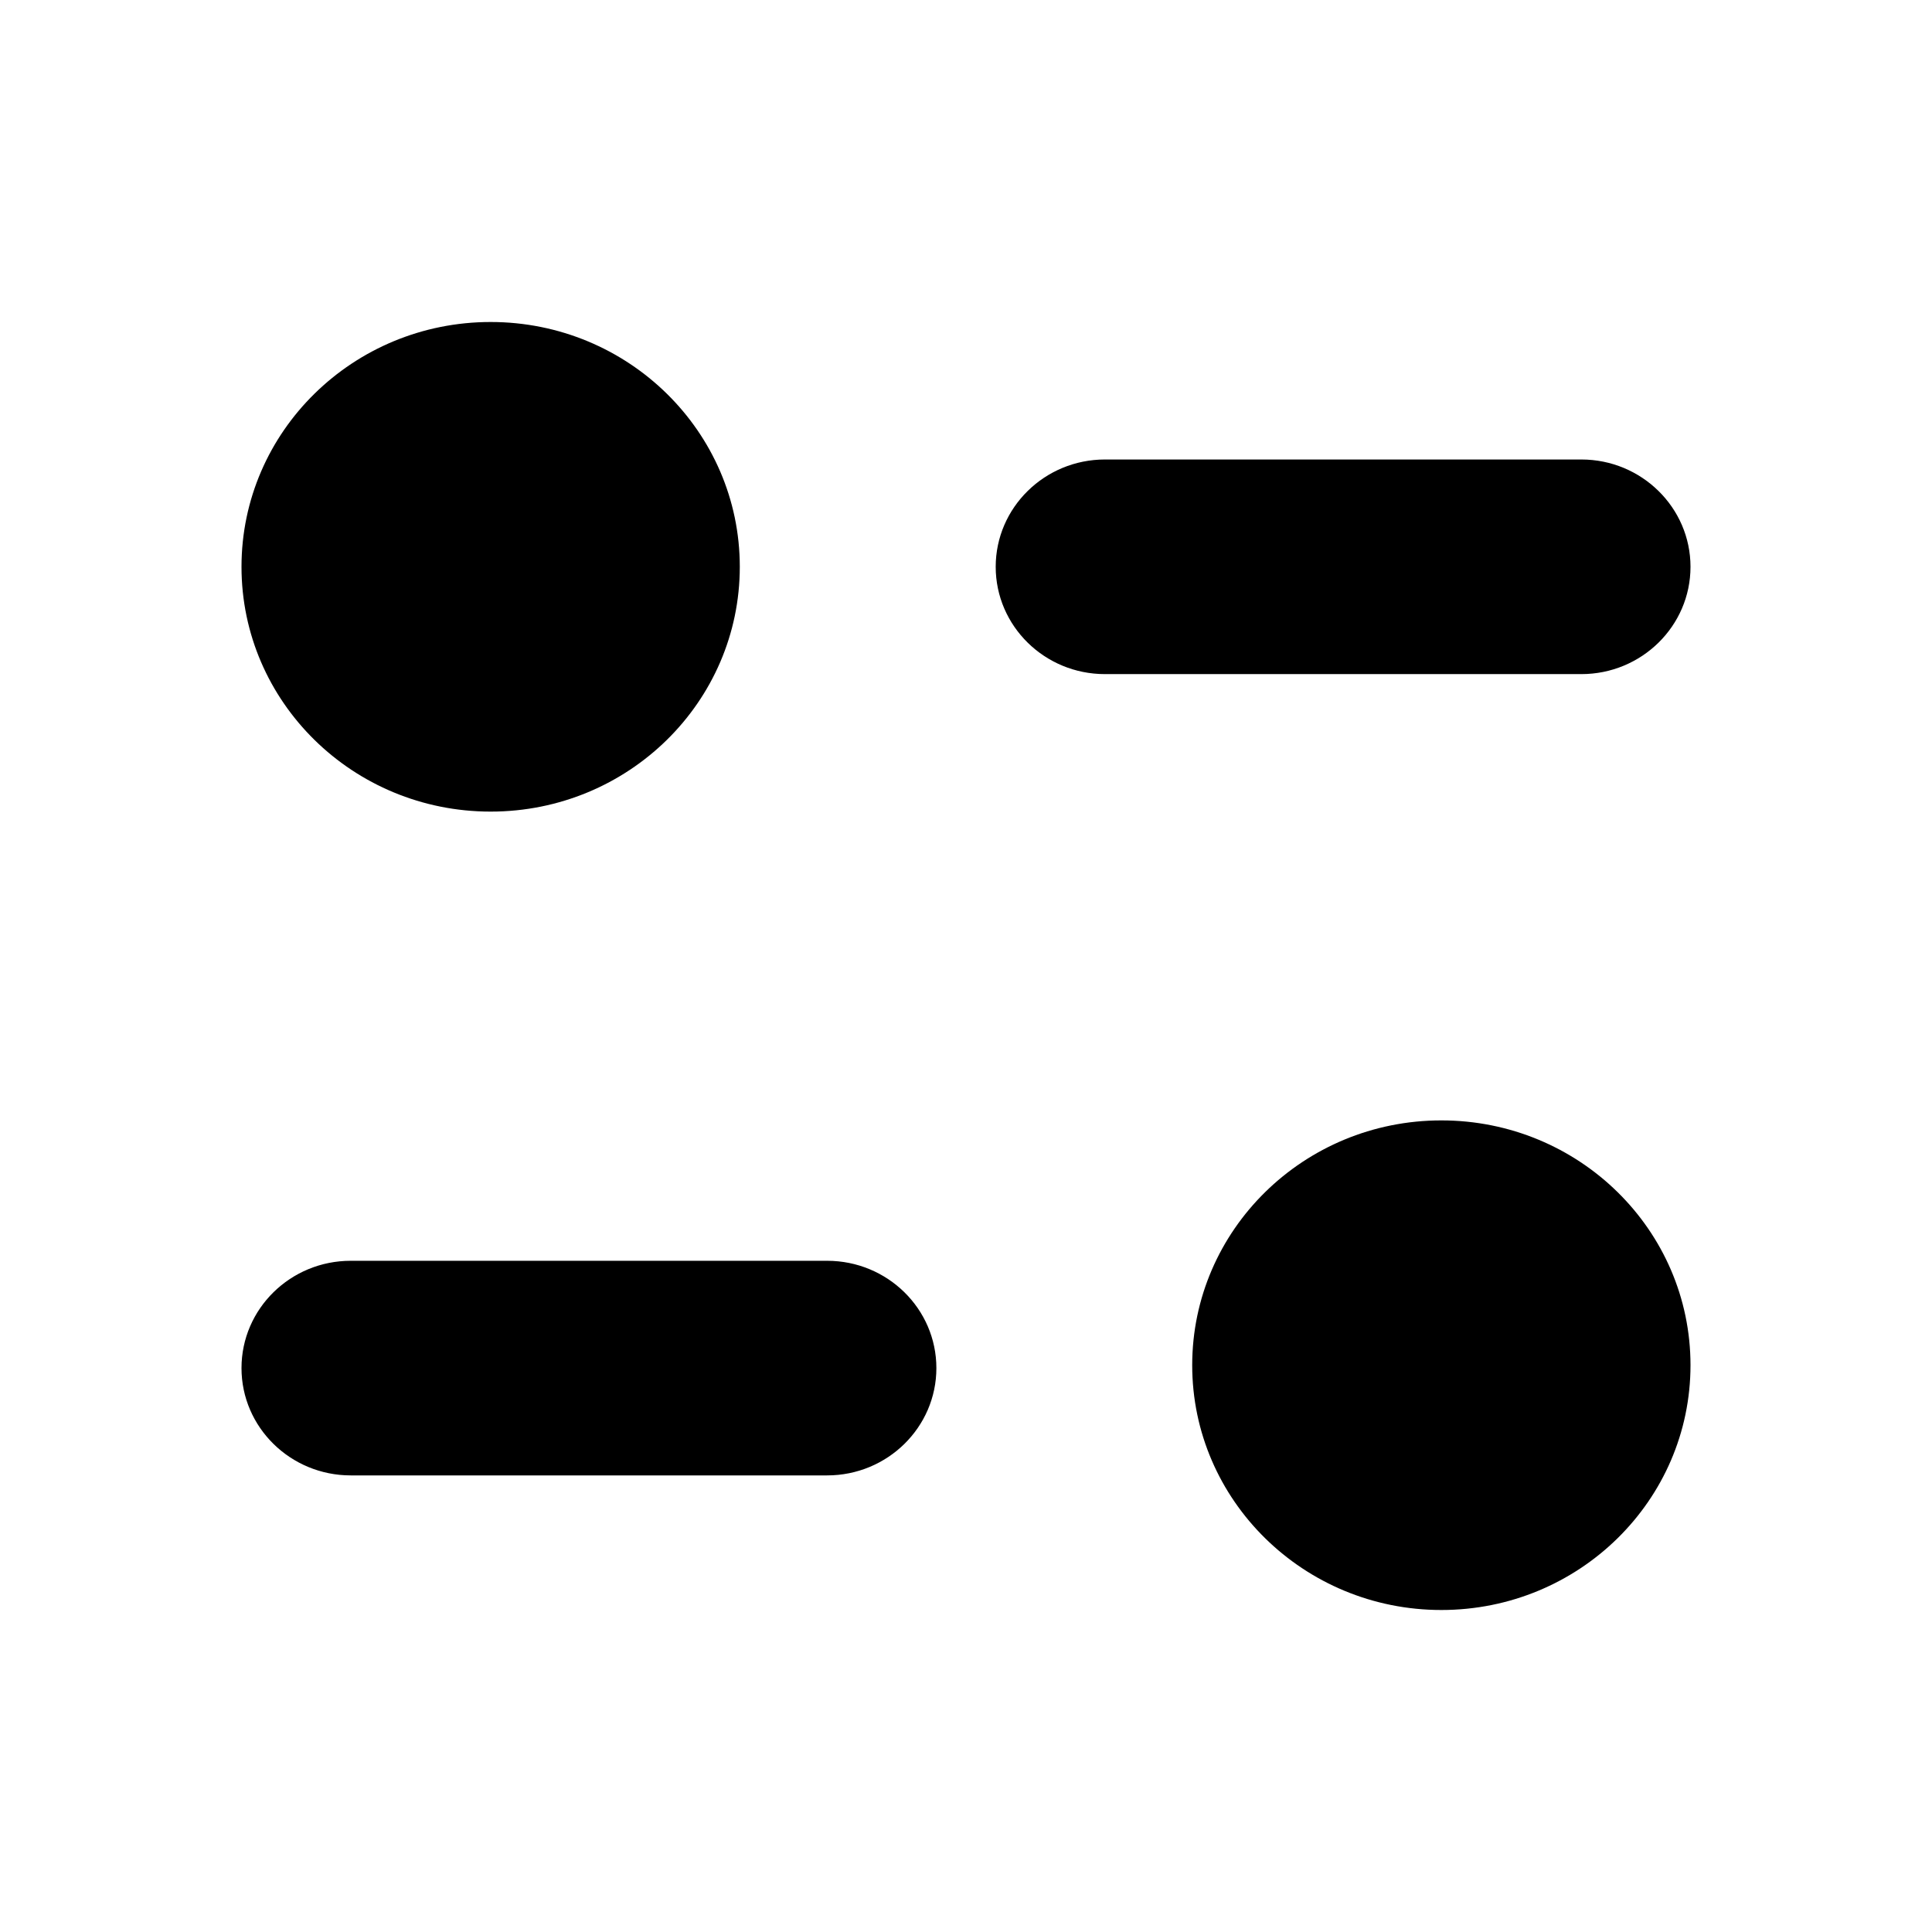 <svg width="24" height="24" viewBox="0 0 24 24" fill="none" xmlns="http://www.w3.org/2000/svg">
<path d="M17.905 13.918C19.615 13.918 21 15.279 21 16.959C21 18.638 19.615 20 17.905 20C16.196 20 14.81 18.638 14.81 16.959C14.81 15.279 16.196 13.918 17.905 13.918ZM10.275 15.662C11.024 15.662 11.632 16.259 11.632 16.995C11.632 17.73 11.024 18.328 10.275 18.328H4.357C3.608 18.328 3 17.73 3 16.995C3 16.259 3.608 15.662 4.357 15.662H10.275ZM6.095 4C7.805 4 9.19 5.362 9.19 7.041C9.19 8.721 7.805 10.082 6.095 10.082C4.386 10.082 3 8.721 3 7.041C3 5.362 4.386 4 6.095 4ZM19.644 5.708C20.392 5.708 21 6.306 21 7.041C21 7.777 20.392 8.374 19.644 8.374H13.726C12.977 8.374 12.369 7.777 12.369 7.041C12.369 6.306 12.977 5.708 13.726 5.708H19.644Z" fill="black"/>
</svg>

